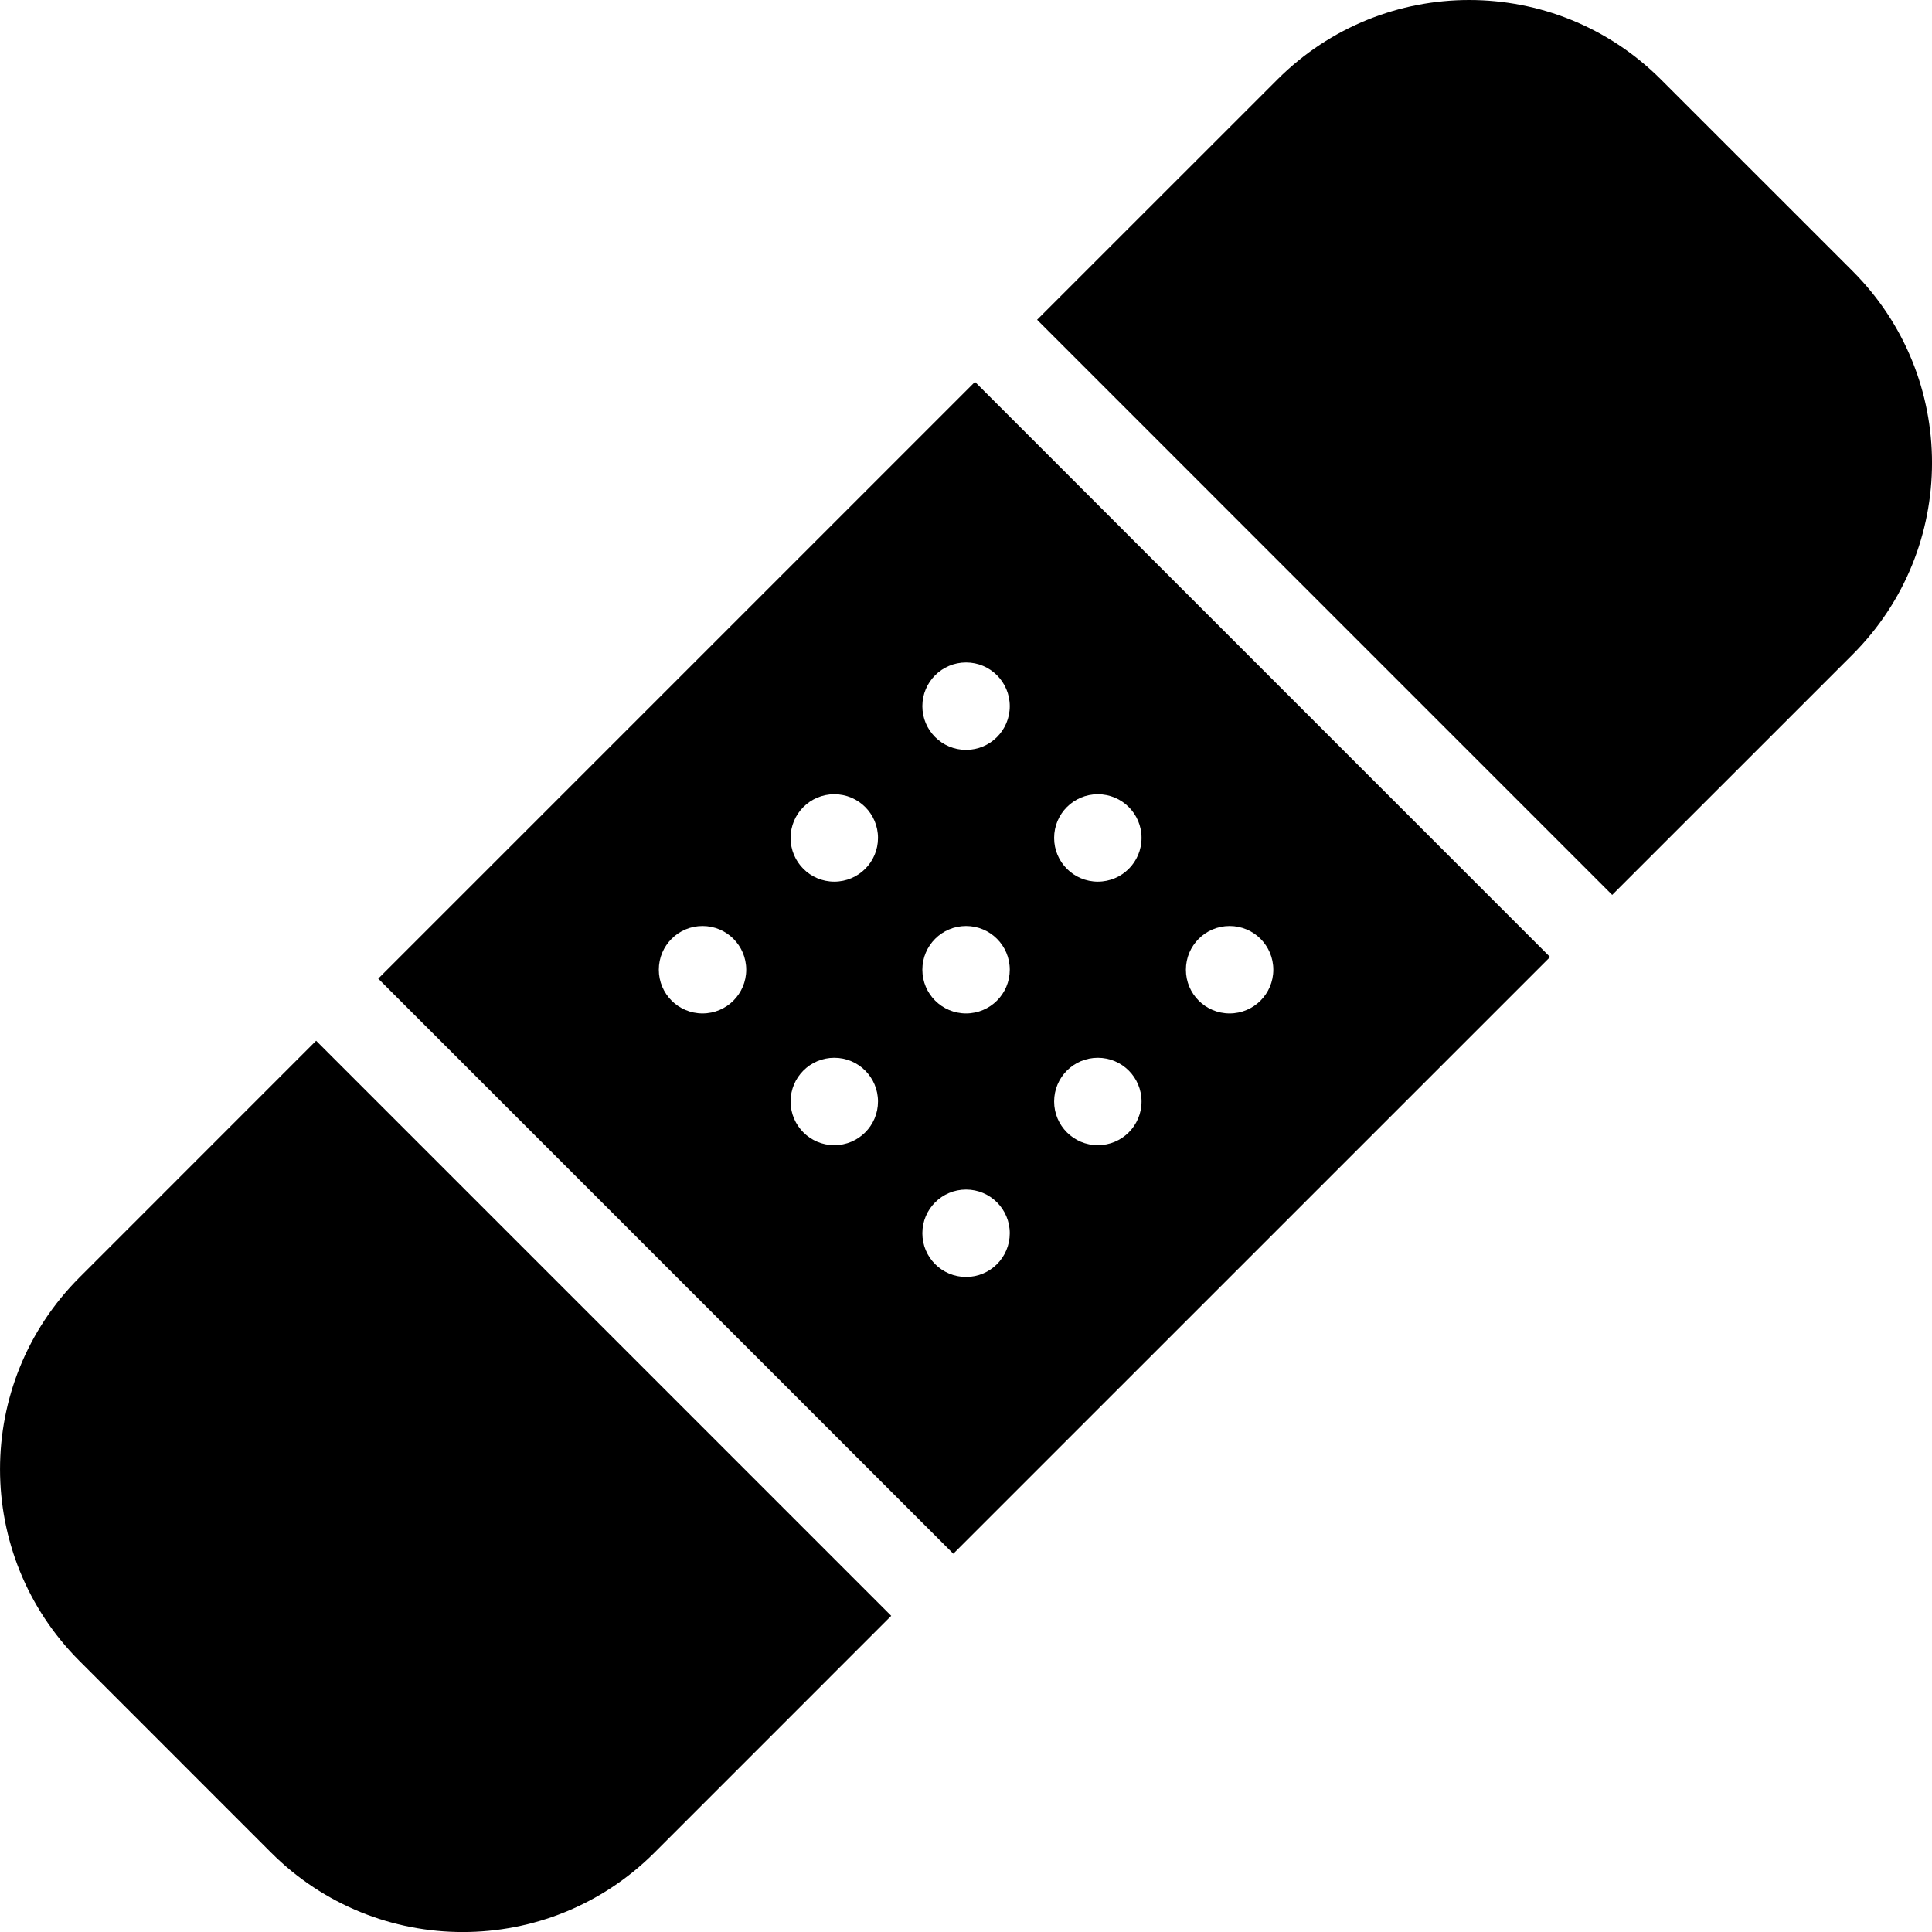 <?xml version="1.0" encoding="iso-8859-1"?>
<!-- Generator: Adobe Illustrator 16.0.4, SVG Export Plug-In . SVG Version: 6.00 Build 0)  -->
<!DOCTYPE svg PUBLIC "-//W3C//DTD SVG 1.1//EN" "http://www.w3.org/Graphics/SVG/1.1/DTD/svg11.dtd">
<svg version="1.1" id="Layer_1" xmlns="http://www.w3.org/2000/svg" xmlns:xlink="http://www.w3.org/1999/xlink" x="0px" y="0px"
	 width="43.985px" height="43.985px" viewBox="0 0 43.985 43.985" style="enable-background:new 0 0 43.985 43.985;"
	 xml:space="preserve">
<g id="_x38_92-bandaid-toolbar-selected_x40_2x.png">
	<g>
		<path d="M1.808,29.084c-2.41,2.411-2.41,6.318,0,8.729l4.364,4.365c1.205,1.205,2.784,1.808,4.364,1.808s3.159-0.603,4.364-1.808
			l5.39-5.391L7.197,23.694L1.808,29.084z M42.178,6.172l-4.365-4.364C36.607,0.603,35.028,0,33.449,0
			c-1.58,0-3.159,0.603-4.365,1.808L23.611,7.28l13.093,13.094l5.474-5.473C44.588,12.49,44.588,8.583,42.178,6.172z M8.611,22.28
			l13.093,13.093L35.29,21.788L22.197,8.694L8.611,22.28z M15.994,23.072c-0.55,0-0.995-0.445-0.995-0.995s0.445-0.995,0.995-0.995
			s0.995,0.445,0.995,0.995S16.544,23.072,15.994,23.072z M18.994,26.072c-0.55,0-0.995-0.445-0.995-0.995s0.445-0.995,0.995-0.995
			s0.995,0.445,0.995,0.995S19.544,26.072,18.994,26.072z M18.994,20.072c-0.55,0-0.995-0.445-0.995-0.995s0.445-0.995,0.995-0.995
			s0.995,0.445,0.995,0.995S19.544,20.072,18.994,20.072z M21.994,29.072c-0.55,0-0.995-0.445-0.995-0.995s0.445-0.995,0.995-0.995
			s0.995,0.445,0.995,0.995S22.544,29.072,21.994,29.072z M21.994,23.072c-0.55,0-0.995-0.445-0.995-0.995s0.445-0.995,0.995-0.995
			s0.995,0.445,0.995,0.995S22.544,23.072,21.994,23.072z M27.994,21.082c0.55,0,0.995,0.445,0.995,0.995s-0.445,0.995-0.995,0.995
			s-0.995-0.445-0.995-0.995S27.444,21.082,27.994,21.082z M24.994,18.082c0.55,0,0.995,0.445,0.995,0.995s-0.445,0.995-0.995,0.995
			s-0.995-0.445-0.995-0.995S24.444,18.082,24.994,18.082z M24.994,24.082c0.55,0,0.995,0.445,0.995,0.995s-0.445,0.995-0.995,0.995
			s-0.995-0.445-0.995-0.995S24.444,24.082,24.994,24.082z M22.989,16.077c0,0.55-0.445,0.995-0.995,0.995s-0.995-0.445-0.995-0.995
			s0.445-0.995,0.995-0.995S22.989,15.527,22.989,16.077z"/>
	</g>
</g>
<g>
</g>
<g>
</g>
<g>
</g>
<g>
</g>
<g>
</g>
<g>
</g>
<g>
</g>
<g>
</g>
<g>
</g>
<g>
</g>
<g>
</g>
<g>
</g>
<g>
</g>
<g>
</g>
<g>
</g>
</svg>
